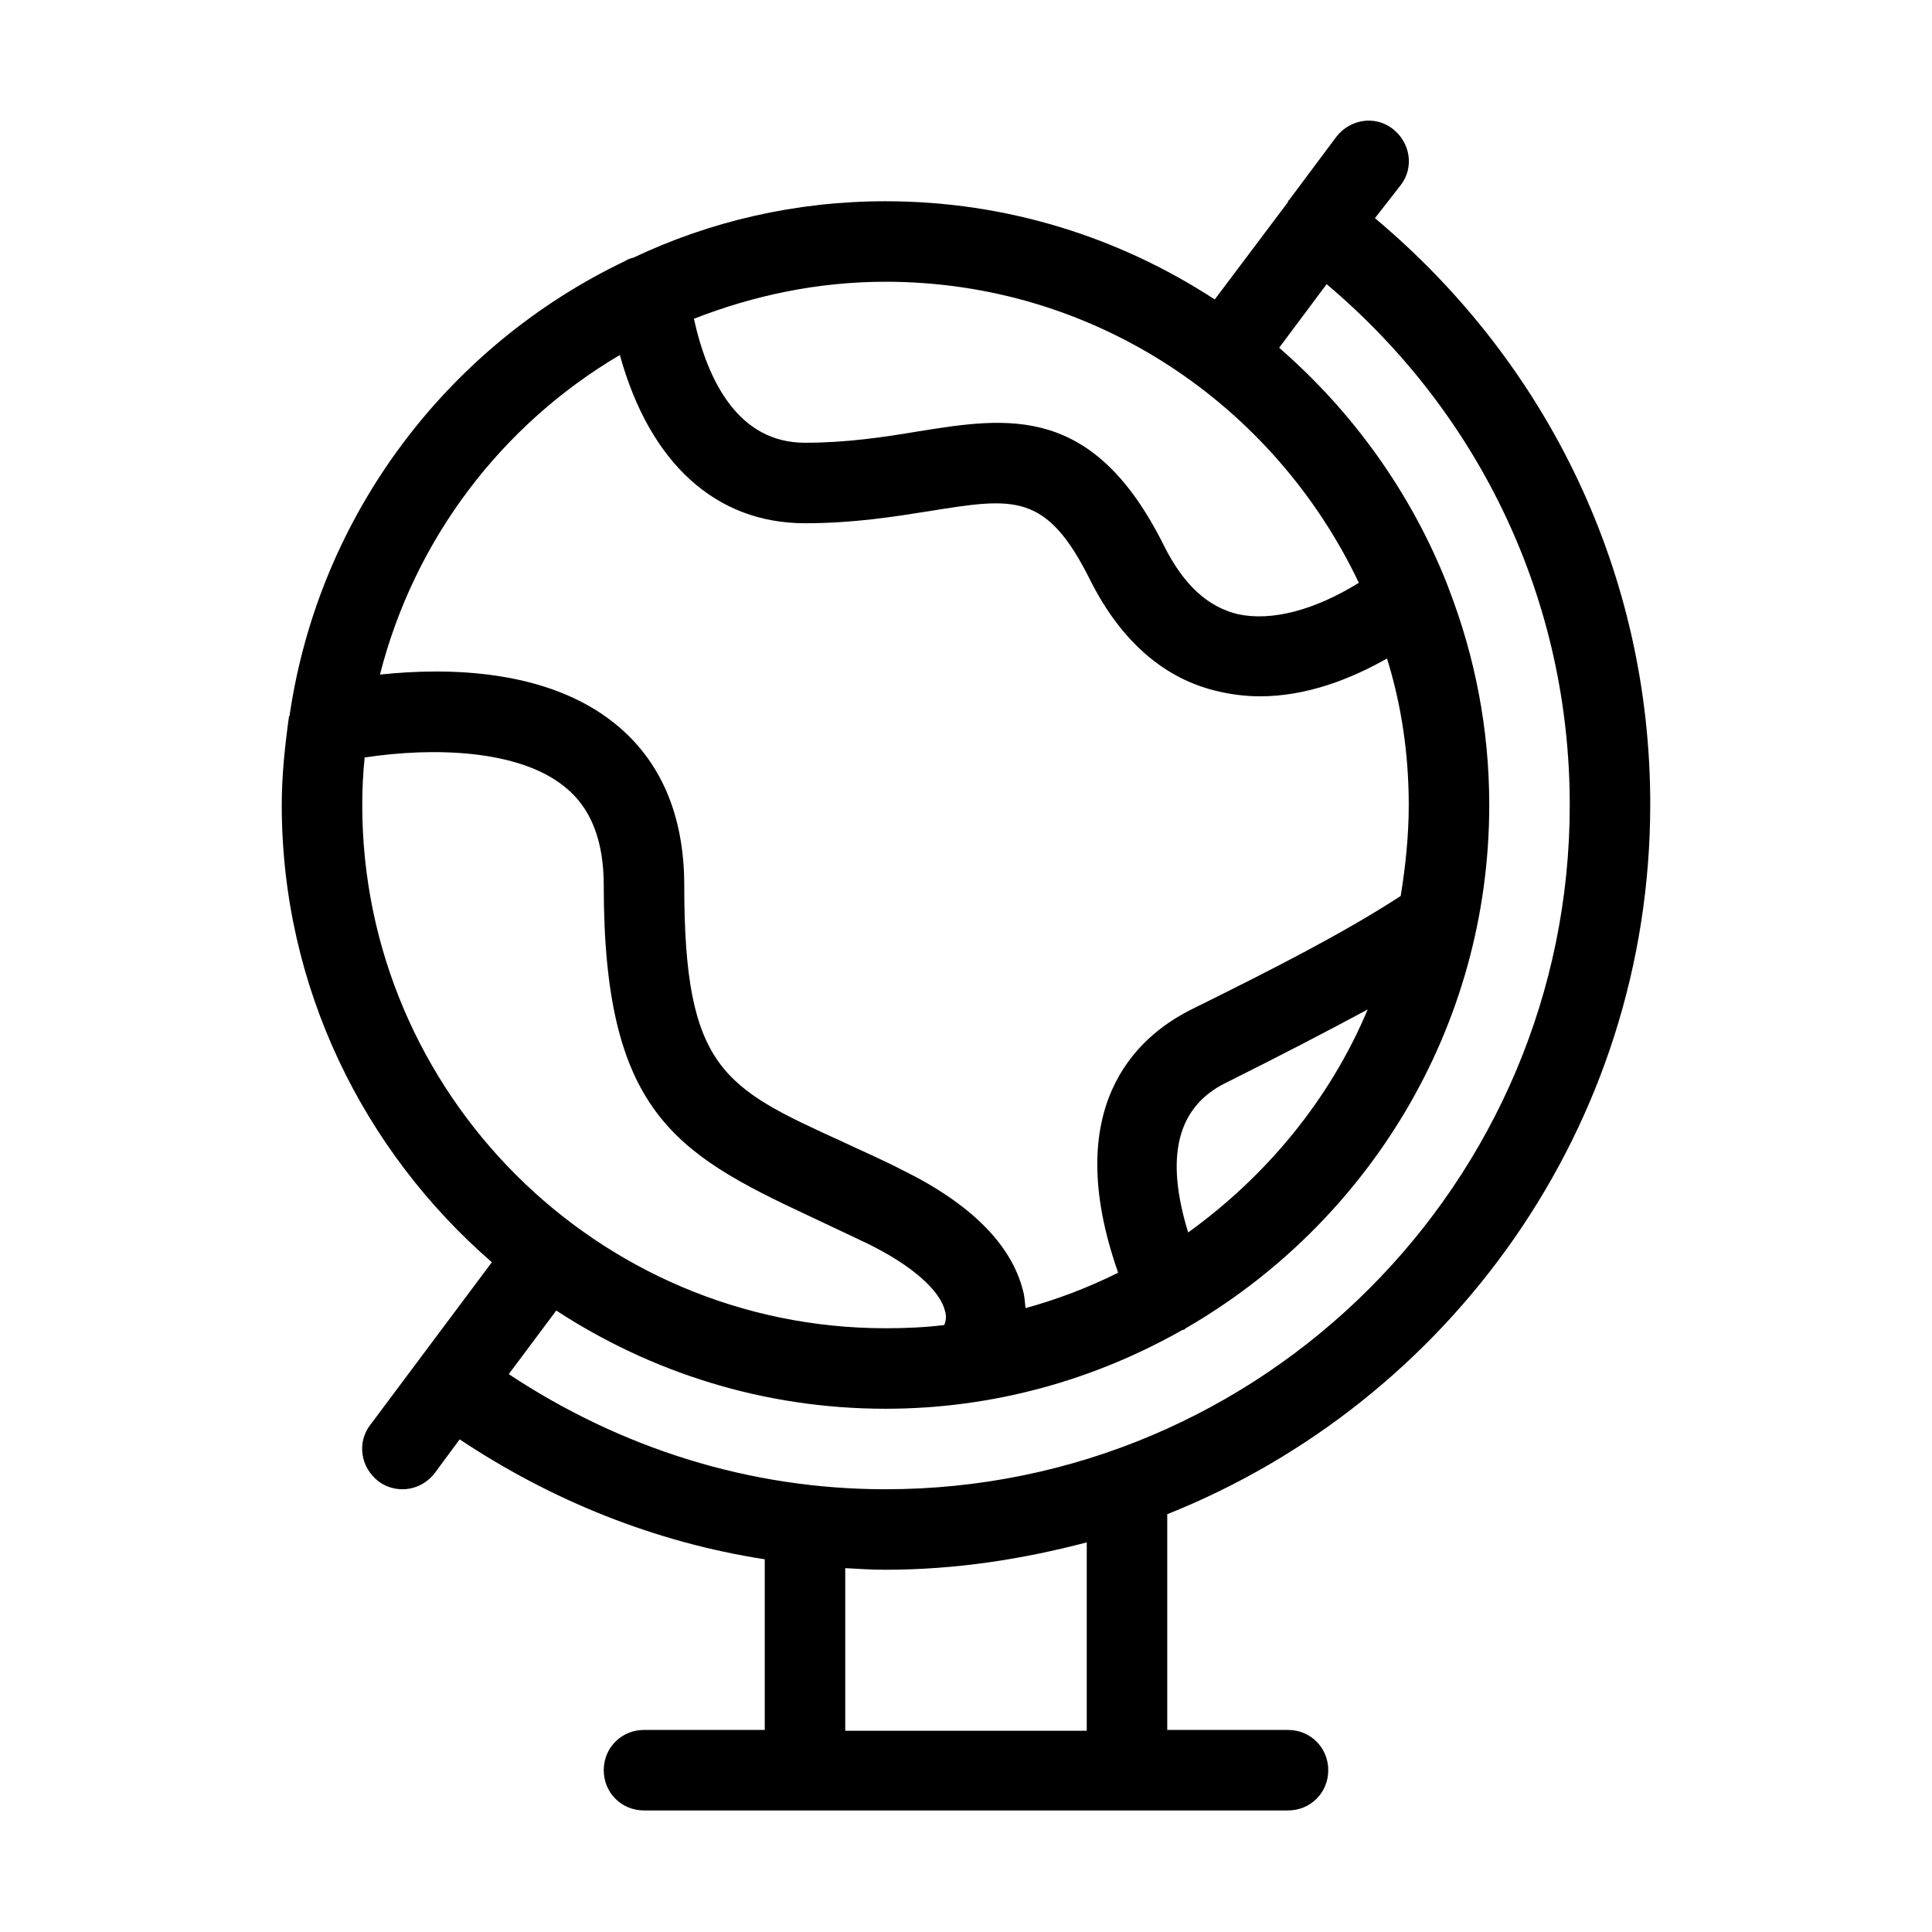 <svg height='100px' width='100px'  fill="#000000" xmlns="http://www.w3.org/2000/svg" xmlns:xlink="http://www.w3.org/1999/xlink" version="1.1" x="0px" y="0px" viewBox="0 0 24 24" style="enable-background:new 0 0 24 24;" xml:space="preserve"><g><path d="M6.11,15.68L4.6,17.7c-0.17,0.22-0.12,0.53,0.1,0.7c0.09,0.07,0.2,0.1,0.3,0.1c0.15,0,0.3-0.07,0.4-0.2l0.31-0.42   c1.14,0.76,2.43,1.28,3.79,1.49v2.12H8c-0.28,0-0.5,0.22-0.5,0.5s0.22,0.5,0.5,0.5h2h4h2c0.28,0,0.5-0.22,0.5-0.5   s-0.22-0.5-0.5-0.5h-1.5v-2.68c3.51-1.4,6-4.82,6-8.82c0-2.84-1.25-5.46-3.42-7.28L17.4,2.3c0.17-0.22,0.12-0.53-0.1-0.7   c-0.22-0.17-0.53-0.12-0.7,0.1l-0.59,0.79c0,0-0.01,0-0.01,0.01c0,0,0,0.01,0,0.01l-0.91,1.21C13.91,2.95,12.51,2.5,11,2.5   c-1.12,0-2.18,0.25-3.13,0.7C7.83,3.21,7.8,3.22,7.77,3.24c-2.2,1.05-3.8,3.14-4.17,5.63c0,0.01,0,0.02-0.01,0.03   C3.54,9.26,3.5,9.63,3.5,10C3.5,12.27,4.52,14.3,6.11,15.68z M4.5,10c0-0.2,0.01-0.4,0.03-0.59c0.85-0.13,1.91-0.1,2.48,0.36   C7.34,10.03,7.5,10.44,7.5,11c0,2.79,0.87,3.32,2.54,4.1c0.23,0.11,0.47,0.22,0.74,0.35c0.55,0.27,0.9,0.58,0.96,0.84   c0.02,0.06,0.01,0.12-0.01,0.17c-0.24,0.03-0.49,0.04-0.73,0.04C7.42,16.5,4.5,13.58,4.5,10z M13.5,21.5h-3v-2.02   c0.17,0.01,0.33,0.02,0.5,0.02c0.87,0,1.7-0.13,2.5-0.34V21.5z M16.48,3.53C18.4,5.15,19.5,7.48,19.5,10c0,4.69-3.81,8.5-8.5,8.5   c-1.69,0-3.29-0.51-4.68-1.43l0.59-0.79C8.09,17.05,9.49,17.5,11,17.5c1.34,0,2.6-0.36,3.69-0.98c0,0,0,0,0.01,0   c0.01,0,0.02-0.01,0.03-0.02c2.25-1.3,3.77-3.72,3.77-6.5c0-0.95-0.18-1.85-0.5-2.68c-0.01-0.03-0.02-0.05-0.03-0.08   c-0.45-1.13-1.17-2.13-2.08-2.92L16.48,3.53z M15.23,13.45l0.1-0.05c0.58-0.29,1.14-0.58,1.66-0.86c-0.47,1.12-1.26,2.07-2.23,2.77   C14.47,14.37,14.62,13.75,15.23,13.45z M16.88,7.24c-0.55,0.34-1.08,0.48-1.5,0.39c-0.38-0.09-0.68-0.37-0.92-0.85   c-0.88-1.77-1.94-1.6-3.06-1.42C10.98,5.43,10.52,5.5,10,5.5c-0.83,0-1.21-0.77-1.38-1.54C9.36,3.67,10.16,3.5,11,3.5   C13.6,3.5,15.83,5.03,16.88,7.24z M7.7,4.41C8.07,5.75,8.89,6.5,10,6.5c0.6,0,1.1-0.08,1.54-0.15C12.6,6.18,13,6.11,13.55,7.22   c0.38,0.75,0.92,1.22,1.59,1.37c0.17,0.04,0.35,0.06,0.51,0.06c0.59,0,1.14-0.22,1.58-0.47C17.41,8.76,17.5,9.37,17.5,10   c0,0.38-0.04,0.76-0.1,1.13c-0.69,0.45-1.57,0.9-2.52,1.37l-0.1,0.05c-0.67,0.34-1.61,1.21-0.89,3.26   c-0.36,0.18-0.75,0.33-1.15,0.44c-0.01-0.07-0.01-0.14-0.03-0.21c-0.14-0.57-0.64-1.08-1.49-1.5c-0.27-0.14-0.53-0.25-0.76-0.36   C8.99,13.51,8.5,13.28,8.5,11c0-0.87-0.29-1.55-0.86-2.01c-0.84-0.68-2.08-0.7-2.92-0.61C5.15,6.69,6.24,5.27,7.7,4.41z"></path></g></svg>